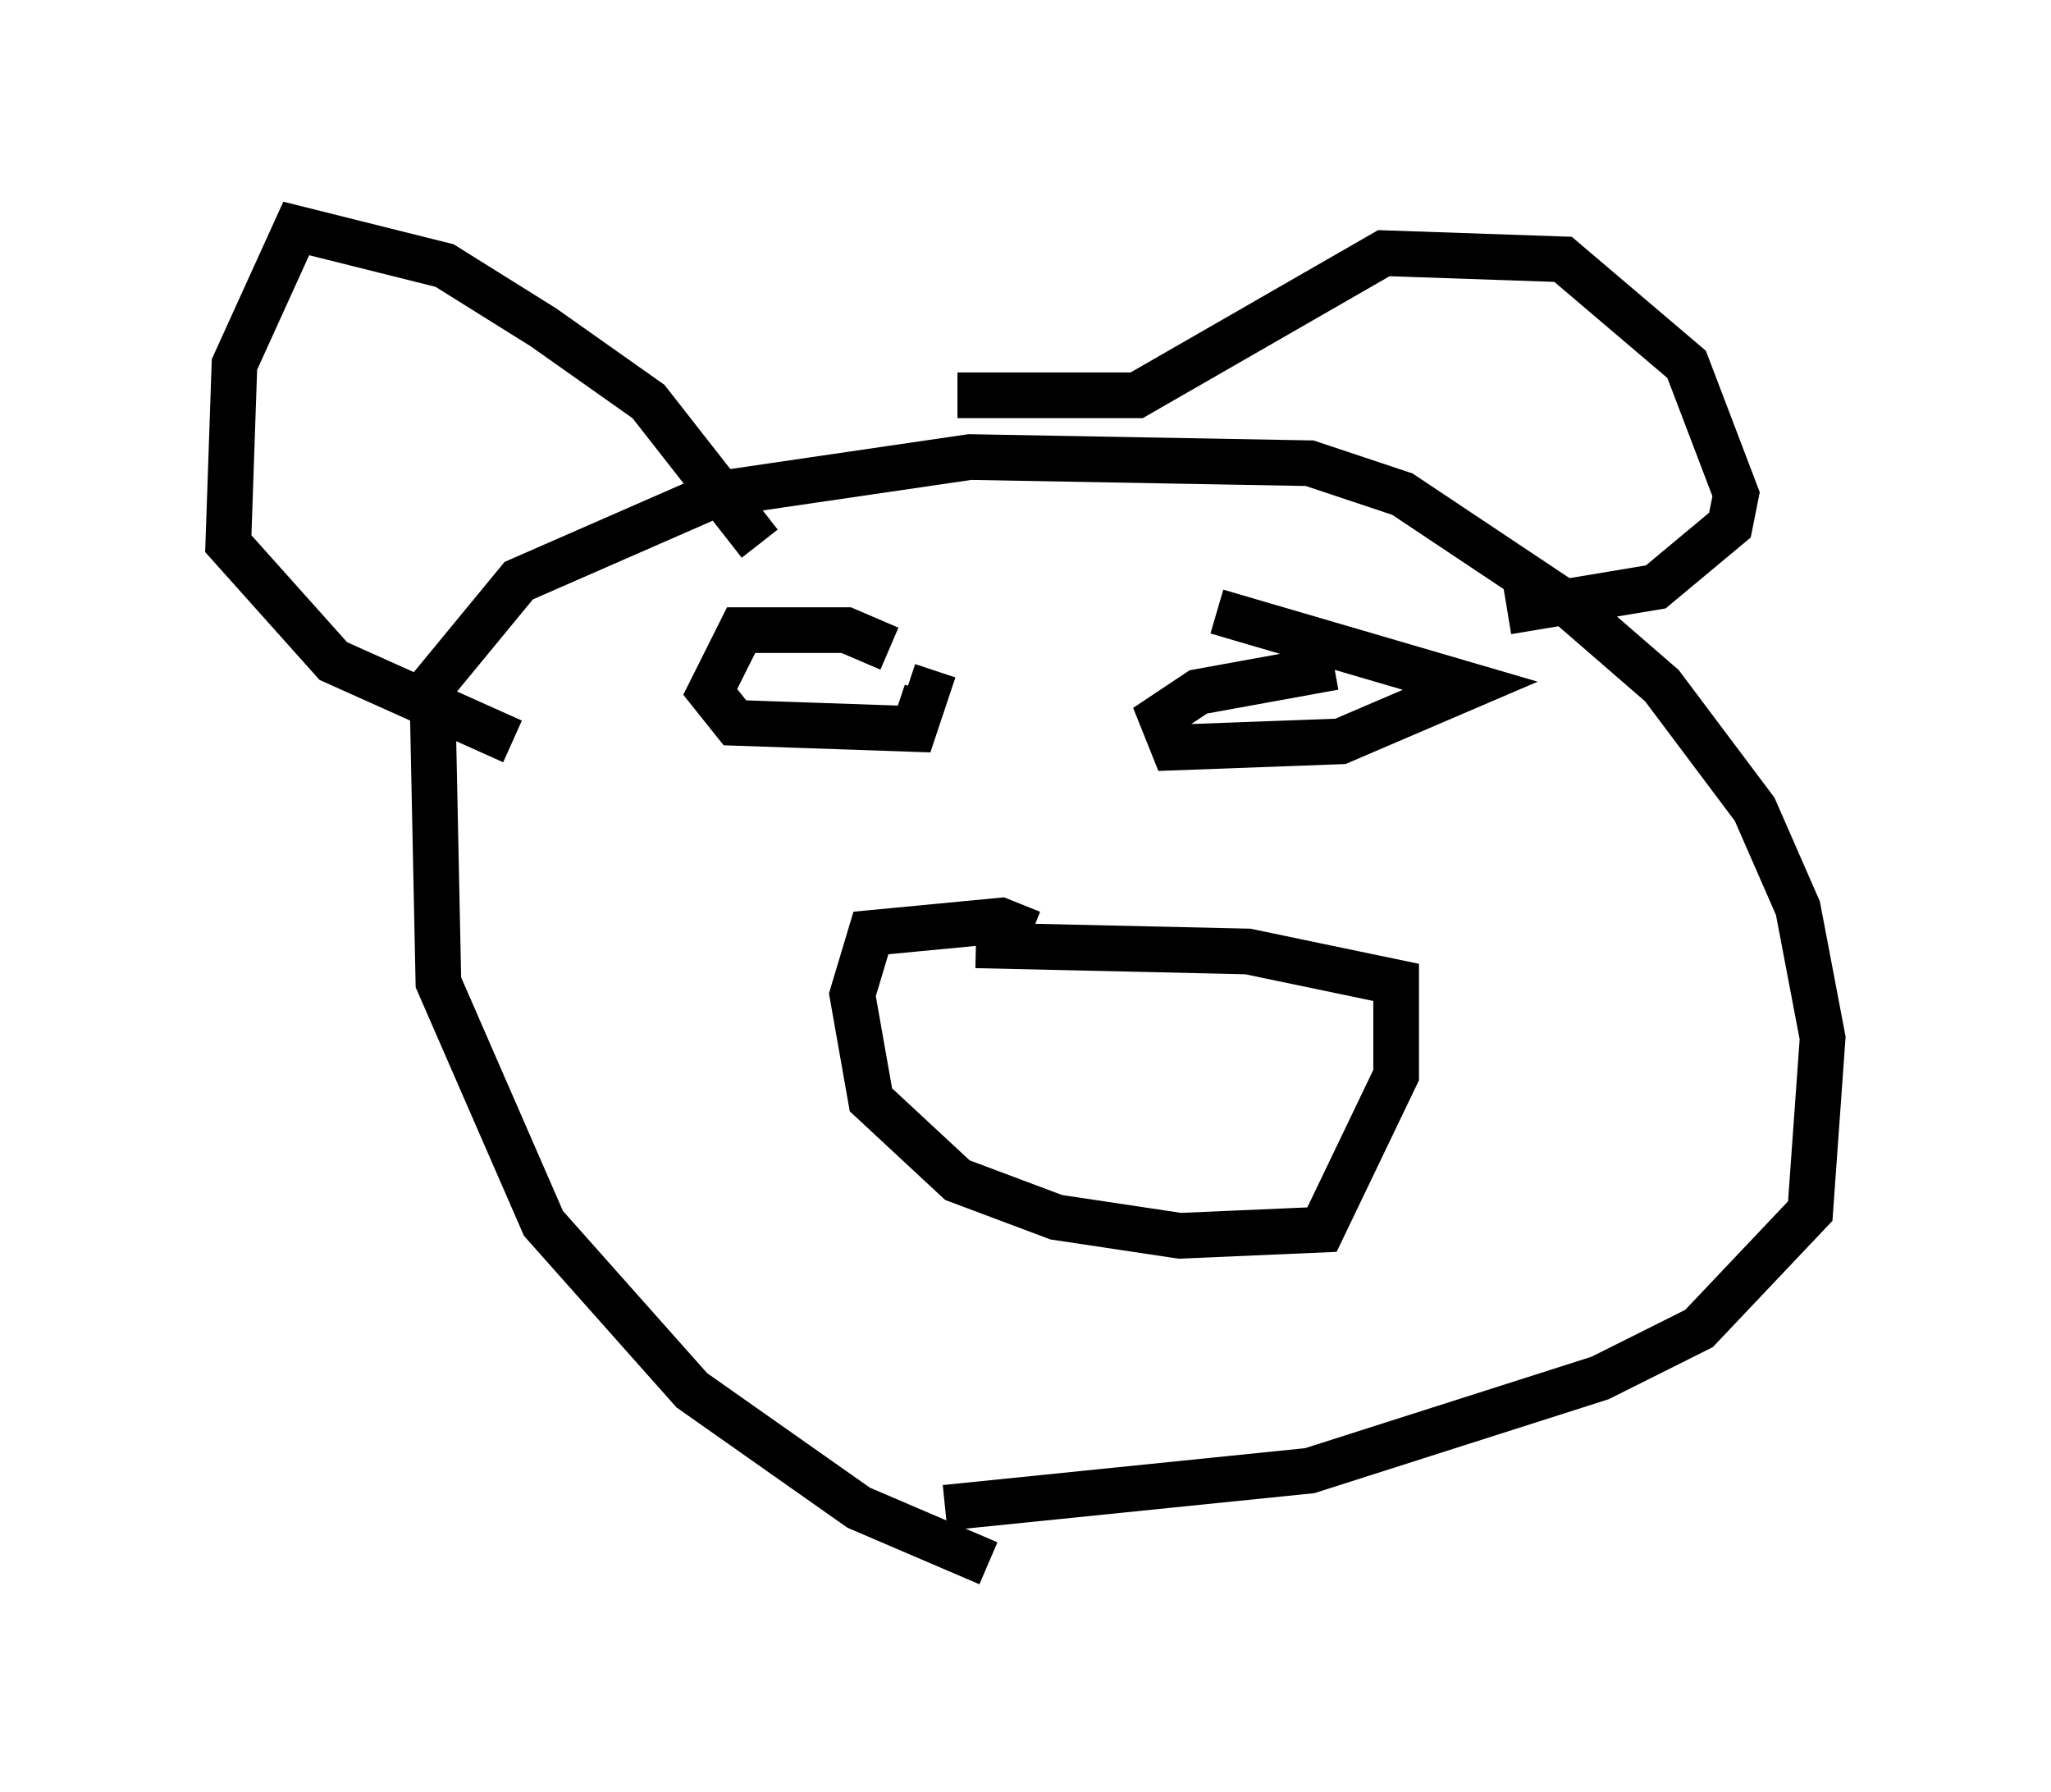 <?xml version="1.0" encoding="utf-8" ?>
<svg baseProfile="full" height="39.228" version="1.1" width="44.912" xmlns="http://www.w3.org/2000/svg" xmlns:ev="http://www.w3.org/2001/xml-events" xmlns:xlink="http://www.w3.org/1999/xlink"><defs /><rect fill="white" height="39.228" width="44.912" x="0" y="0" /><path d="M24.35, 34.093 m-2.706, 0.135 l-2.842, -1.218 -3.654, -2.571 l-3.248, -3.654 -2.3, -5.277 l-0.135, -6.495 1.894, -2.3 l4.33, -1.894 5.548, -0.812 l7.442, 0.135 2.03, 0.677 l3.654, 2.436 2.03, 1.759 l2.03, 2.706 0.947, 2.165 l0.541, 2.842 -0.271, 3.789 l-2.436, 2.571 -2.165, 1.083 l-6.36, 2.03 -7.984, 0.812 m-4.059, -21.109 l-2.436, -3.112 -2.3, -1.624 l-2.165, -1.353 -3.248, -0.812 l-1.353, 2.977 -0.135, 3.924 l2.3, 2.571 3.924, 1.759 m9.743, -7.578 l3.924, 0.0 5.413, -3.112 l3.924, 0.135 2.706, 2.3 l1.083, 2.842 -0.135, 0.677 l-1.624, 1.353 -3.248, 0.541 m-10.419, 7.036 l-0.677, -0.271 -2.842, 0.271 l-0.406, 1.353 0.406, 2.3 l1.894, 1.759 2.165, 0.812 l2.706, 0.406 3.112, -0.135 l1.624, -3.383 0.0, -2.03 l-3.248, -0.677 -5.954, -0.135 m-1.894, -6.495 l-0.947, -0.406 -2.3, 0.0 l-0.677, 1.353 0.541, 0.677 l3.924, 0.135 0.271, -0.812 l-0.406, -0.135 m-3.248, -0.406 l0.0, 0.0 m10.013, -1.218 l5.548, 1.624 -2.842, 1.218 l-3.654, 0.135 -0.271, -0.677 l0.812, -0.541 2.977, -0.541 " fill="none" stroke="black" stroke-width="1" /></svg>
